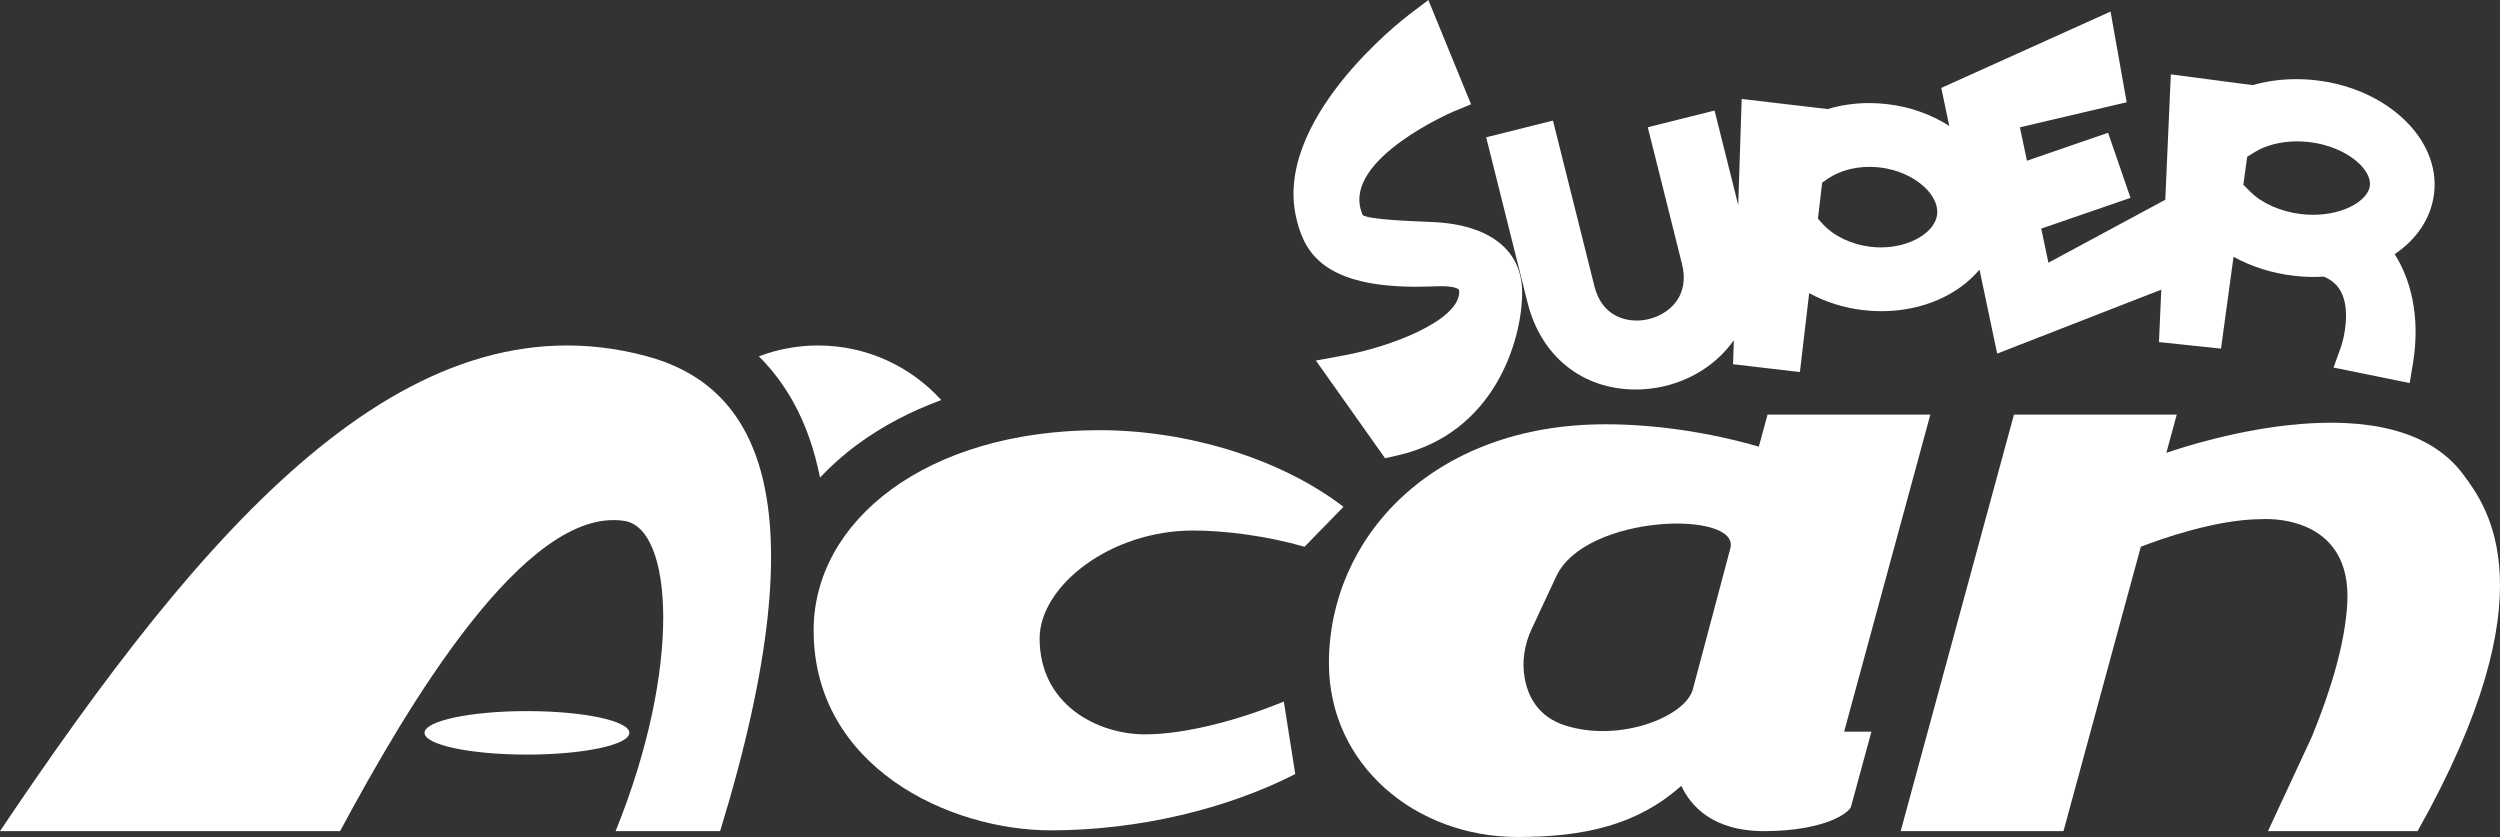 <?xml version="1.0" encoding="utf-8"?>
<!-- Generator: Adobe Illustrator 25.2.3, SVG Export Plug-In . SVG Version: 6.00 Build 0)  -->
<svg version="1.1" id="Layer_1" xmlns="http://www.w3.org/2000/svg" xmlns:xlink="http://www.w3.org/1999/xlink" x="0px" y="0px"
	 viewBox="0 0 3832.58 1283.13" style="enable-background:new 0 0 3832.58 1283.13;" xml:space="preserve">
<rect x="0" y="0" width="3832.58" height="1283.13" fill="#333333" stroke="none"/>
<style type="text/css">
	.st0{fill:#C1C1C1;}
	.st1{fill:#E60008;}
	.st2{clip-path:url(#SVGID_2_);}
	.st3{fill:url(#SVGID_3_);}
	.st4{fill:url(#SVGID_4_);}
	.st5{opacity:0.8;fill:url(#SVGID_5_);}
	.st6{fill:url(#SVGID_6_);}
	.st7{fill:#FFFFFF;}
	.st8{fill:#FFF200;}
	.st9{fill:#DE0204;}
	.st10{clip-path:url(#SVGID_8_);}
	.st11{fill:url(#SVGID_11_);}
	.st12{fill:url(#SVGID_12_);}
	.st13{opacity:0.8;fill:url(#SVGID_13_);}
	.st14{fill:url(#SVGID_14_);}
	.st15{clip-path:url(#SVGID_16_);}
	.st16{fill:url(#SVGID_19_);}
	.st17{fill:url(#SVGID_20_);}
	.st18{opacity:0.8;fill:url(#SVGID_21_);}
	.st19{fill:url(#SVGID_22_);}
</style>
<g>
	<path class="st7" d="M1988.92,340.89c12.75,48.8,44.38,98.69,182.33,98.69c7.69,0,15.75-0.16,23.96-0.46l2.49-0.1
		c3.26-0.13,7.21-0.3,11.53-0.3c22.18,0,26.96,4.84,27.15,5.05c0.28,0.3,0.8,2.14,0.56,5.69c-3.01,43.22-106.25,82.28-175.05,95.06
		l-44.59,8.23l106.05,149.73l18.86-4.26c149.12-33.7,190.3-176.2,191.24-246.42c1.88-67.29-48.75-107.93-138.9-111.5
		c-33.72-1.34-96.48-3.83-105.33-10.54c-0.28-0.4-1.13-1.95-2.85-7.62c-24.17-79.76,140.45-150.57,142.1-151.25l26.7-11.02
		L2189.71,0l-30.04,22.82c-8.67,6.59-211.87,163.07-171.32,315.85L1988.92,340.89z"/>
	<path class="st7" d="M1829.24,813.3c48.9,0,113.51,8.34,170.63,24.9c19.9-20.39,43.07-44.13,59.7-61.22
		c-94.65-72.84-237.52-117.49-374.03-117.49c-266.29,0-438.23,139.73-438.23,306.73c0,208.98,207.13,306.73,363.7,306.73
		c133.94,0,270.28-32.89,374.64-86.31l-17.5-111.16c-72.29,29.86-153.72,50.33-212.28,50.33c-75.1,0-162.1-46.67-162.1-146.91
		C1593.76,898.8,1701.51,813.3,1829.24,813.3z"/>
	<path class="st7" d="M2959.29,635.57h-249.58l-13.37,49.18c-77.05-22.3-159.63-34.32-235.18-34.32
		c-266.29,0-423.88,175.18-423.88,366.01c0,156.41,132.79,266.69,289.37,266.69c102.66,0,183-18.77,248.7-76.64
		c0.68-0.6,1.44-1.16,2.13-1.75c13.98,29.47,47.01,70.3,130.04,69.4c91.27-0.98,126.51-28.05,130.05-37.13l31.37-115.37h-41.81
		L2959.29,635.57z M2652.66,840.74l-57.48,216.03c-11.41,41.96-111.91,82.01-195.59,55.42c-41.84-13.3-57.29-44.77-62.27-72.93
		c-4.5-25.42-0.18-51.59,10.74-74.98c7.28-15.6,19.15-41,37.76-80.78C2430.87,787.23,2668.6,782.11,2652.66,840.74z"/>
	<path class="st7" d="M3776.6,727.86c-107.73-145.95-407-50.36-455.51-33.65l15.94-58.64h-249.58l-173.64,638.56h249.58
		l118.56-435.99c28.78-11.12,115.57-42.25,184.95-42.25c0,0,141.09-11.4,131.39,132.17c-3.91,57.87-22.88,124.54-53.96,200.99
		l-67.46,145.07h229.35C3912.21,908.42,3812.89,777.03,3776.6,727.86z"/>
	<path class="st7" d="M989.53,545.57C621.96,448.44,312.83,808.31,0,1274.13h521.37c101.67-189.26,283.75-499.74,436.25-475.5
		c73.56,11.69,88.76,222.47-13.89,475.5h160.25C1263.52,753.96,1155.12,589.33,989.53,545.57z"/>
	<ellipse class="st7" cx="807.83" cy="1123.48" rx="156.97" ry="33.33"/>
	<path class="st7" d="M1315.57,680.54c37.79-27.65,80.59-50.09,127.42-67.24c-46.68-51.39-114.04-83.66-188.94-83.66
		c-31.93,0-62.47,5.92-90.65,16.63c20.39,20.32,38.01,43.6,52.65,69.92c18.77,33.76,32.41,72.37,41.04,115.9
		C1274.43,713.71,1293.87,696.41,1315.57,680.54z"/>
	<path class="st7" d="M2507.56,597.13c0.01,0,0.01,0,0.01,0c57.44,0,111.81-25.73,145.46-68.82c1.73-2.22,3.39-4.49,5-6.78
		l-1.2,36.81l102.47,12.04l14.22-121c24.82,13.58,52.99,22.53,82.65,26.02c9.23,1.09,18.57,1.64,27.76,1.64c0.01,0,0,0,0.01,0
		c63.08,0,117.75-24.56,150.7-63.69l27.09,128.74l251.59-98.06l-3.56,80.37l95.08,10.05l19.23-140.83
		c27.14,15.07,58.53,25.1,91.94,29.08c10.38,1.24,20.92,1.87,31.32,1.87c5.1,0,10.23-0.15,15.34-0.45
		c12.7,5.42,21.56,13.57,26.98,24.79c13.44,27.82,3.87,69.45-0.91,83.05l-11.32,31.51l116.71,23.74l4.91-29.64
		c12.7-76.58-5.85-133.22-27.97-167.94c34.52-23.19,56.02-55.8,60.47-93.08c9.85-82.56-70.8-160.3-179.79-173.31
		c-10.45-1.25-21.01-1.88-31.39-1.88c-23.34,0-45.92,3.11-66.96,9.15l-125.44-16.51l-8.52,192.26l-179.17,96.49l-11-52.28
		l136.84-47.14l-34.37-99.77l-124.38,42.85l-10.78-51.23l163.63-38.38l-24.67-139.07l-259.51,117.08l12.26,58.26
		c-26.98-17.3-59.4-29.24-95-33.42c-9.17-1.08-18.45-1.63-27.59-1.63c-22.13,0-43.64,3.12-63.83,9.18l-131.83-15.5l-5.29,162.76
		l-36.27-144.96l-102.37,25.61l52.51,209.89c5.69,22.72,2.22,43.02-10.02,58.7c-13.34,17.1-36.25,27.72-59.78,27.72
		c-15.45,0-52.68-5.14-64.6-52.8l-63.48-253.73l-102.37,25.61l63.48,253.73C2362.35,546.21,2425.85,597.12,2507.56,597.13z
		 M2786.94,335.23l6.49-55.27l9.31-6.36c16.57-11.32,39.65-17.81,63.32-17.81c5.25,0,10.57,0.31,15.82,0.93
		c26.05,3.06,50.71,13.77,67.68,29.37c14.43,13.27,21.78,28.81,20.15,42.61c-3.28,27.89-42,50.59-86.31,50.59
		c-5.25,0-10.57-0.31-15.82-0.93c-29.08-3.42-56.39-16.42-73.06-34.78L2786.94,335.23z M3527.3,328.15
		c-30.8-3.68-59.78-16.48-77.51-34.25l-10.65-10.67l5.87-42.99l12.07-7.39c16.79-10.28,40.34-16.17,64.62-16.17
		c6.22,0,12.53,0.38,18.77,1.12c27.61,3.3,53.79,13.89,71.84,29.06c14.63,12.31,22.22,26.14,20.81,37.96
		c-2.56,21.47-38.15,44.45-87.05,44.45C3539.85,329.27,3533.53,328.9,3527.3,328.15z"/>
</g>
</svg>
